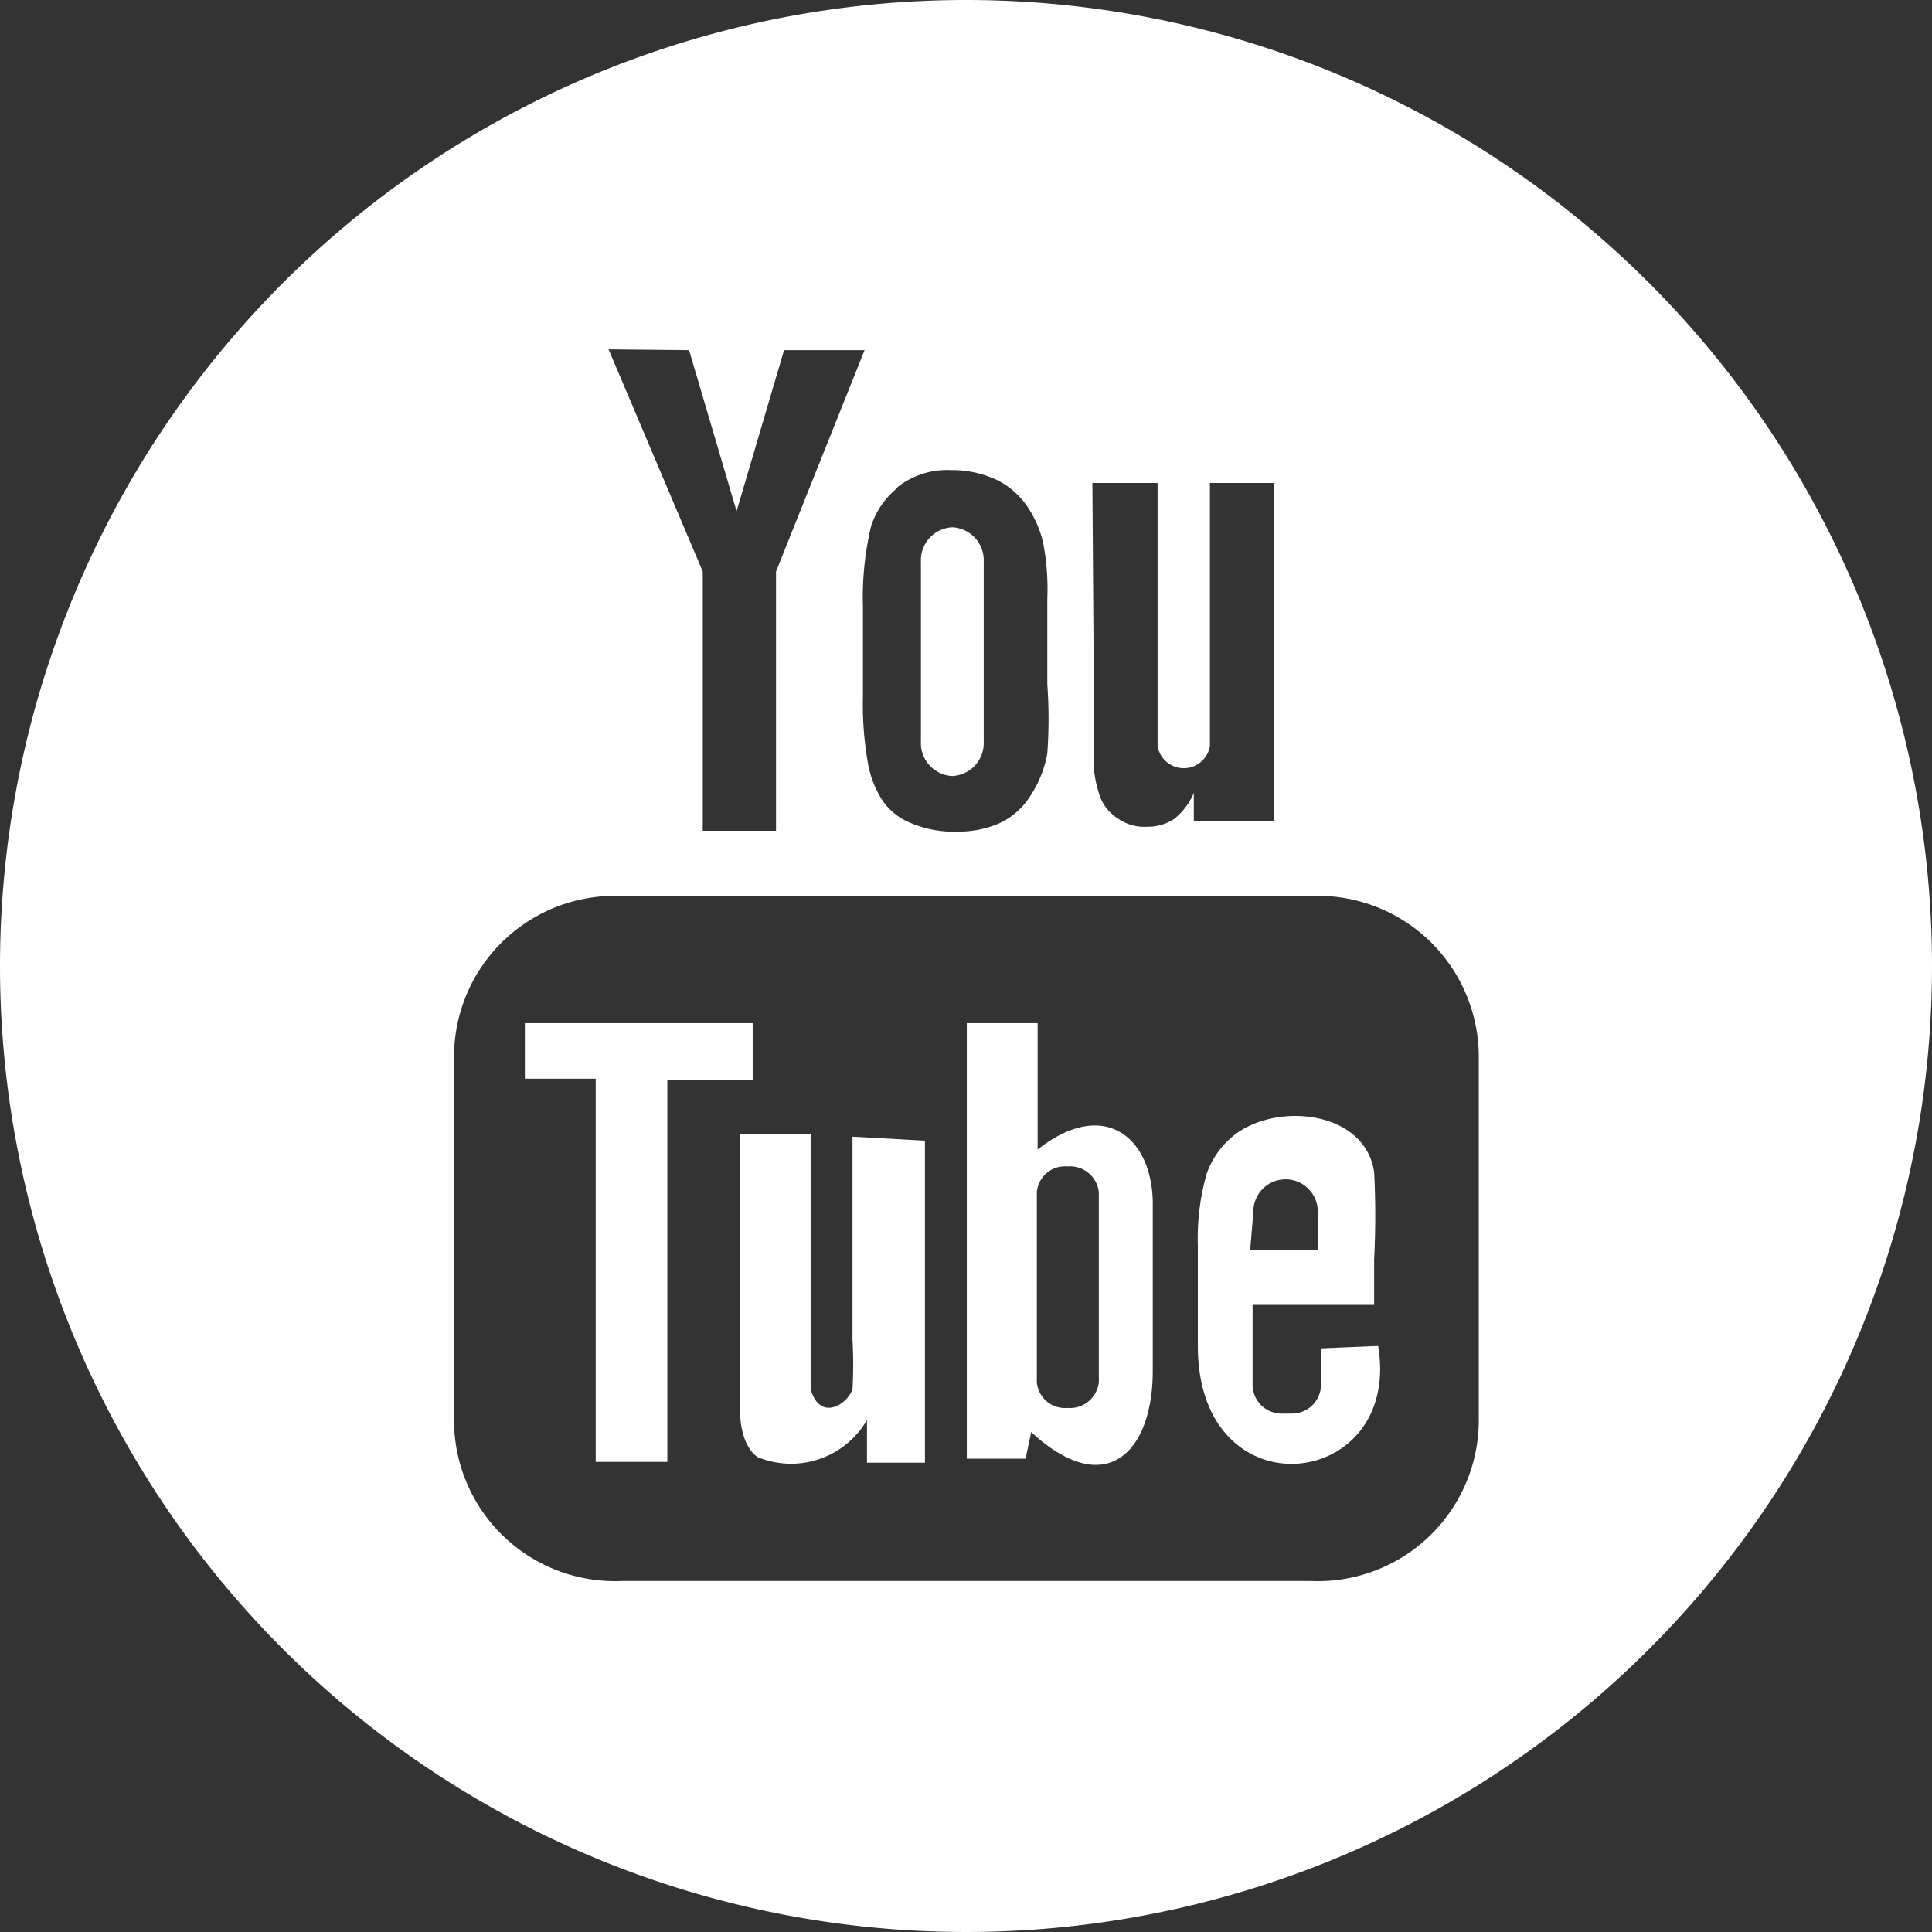 <svg id="icons" xmlns="http://www.w3.org/2000/svg" width="24" height="24" viewBox="0 0 24 24"><rect x="0" y="0" width="24" height="24" fill="#333333" stroke="none"/><title>youtube</title><polygon points="9.35 13.42 9.35 12.71 6.52 12.71 6.52 13.4 7.4 13.4 7.4 18.16 8.29 18.16 8.29 13.42 9.35 13.42" style="fill:#fff"/><path d="M68.76,280.48V283a5.57,5.57,0,0,1,0,.62c-.07.19-.4.4-.52,0,0-.07,0-.27,0-.62v-2.55h-.88V283c0,.39,0,.67,0,.8s0,.5.22.66a1.09,1.09,0,0,0,1.36-.46v.53h.72v-4Z" transform="translate(-58.17 -266.36)" style="fill:#fff"/><path d="M70,276a.41.41,0,0,0,.39-.43v-2.23a.41.41,0,0,0-.39-.43.41.41,0,0,0-.39.43v2.23A.41.41,0,0,0,70,276Z" transform="translate(-58.17 -266.36)" style="fill:#fff"/><path d="M71.06,280.64v-1.57h-.88v5.41h.73l.07-.33c.92.85,1.51.26,1.51-.76v-2.11C72.47,280.47,71.87,280,71.06,280.64Zm.76,2.89a.36.36,0,0,1-.39.32.35.35,0,0,1-.38-.32v-2.36a.35.35,0,0,1,.38-.32.36.36,0,0,1,.39.32Z" transform="translate(-58.17 -266.36)" style="fill:#fff"/><path d="M70.17,266.36a12,12,0,1,0,12,12A12,12,0,0,0,70.17,266.36Zm1.57,6h.81v3.27a.33.33,0,0,0,.65,0v-3.27H74v4.2H73v-.35a.82.82,0,0,1-.24.32.59.59,0,0,1-.34.1.57.57,0,0,1-.36-.1.56.56,0,0,1-.22-.26,1.47,1.47,0,0,1-.08-.35c0-.13,0-.37,0-.73Zm-2.42.05a1,1,0,0,1,.66-.21,1.32,1.32,0,0,1,.59.13,1,1,0,0,1,.38.35,1.32,1.32,0,0,1,.18.43,3.07,3.07,0,0,1,.05.69v1.06a6,6,0,0,1,0,.86,1.39,1.39,0,0,1-.2.51.91.91,0,0,1-.38.35,1.25,1.25,0,0,1-.53.11,1.35,1.35,0,0,1-.57-.1.77.77,0,0,1-.37-.29,1.25,1.25,0,0,1-.18-.47,4.15,4.15,0,0,1-.06-.82v-1.11a3.82,3.82,0,0,1,.1-1A1,1,0,0,1,69.32,272.42Zm-2.59-1.7.59,2,.59-2h1l-1.1,2.75v3.22H66.9v-3.22l-1.17-2.76ZM76.54,284a2,2,0,0,1-2.08,2H65.89a2,2,0,0,1-2.08-2v-4.51a2,2,0,0,1,2.08-2h8.57a2,2,0,0,1,2.08,2Z" transform="translate(-58.17 -266.36)" style="fill:#fff"/><path d="M74.58,283.11v.46a.36.36,0,0,1-.36.35h-.13a.36.36,0,0,1-.36-.35v-1h1.51V282a10.47,10.47,0,0,0,0-1.08c-.11-.75-1.17-.87-1.71-.48a1.06,1.06,0,0,0-.37.5,2.93,2.93,0,0,0-.11.89v1.25c0,2.1,2.54,1.8,2.24,0Zm-.84-1.7a.4.4,0,0,1,.4-.4h0a.4.4,0,0,1,.4.4v.48h-.84Z" transform="translate(-58.17 -266.36)" style="fill:#fff"/></svg>